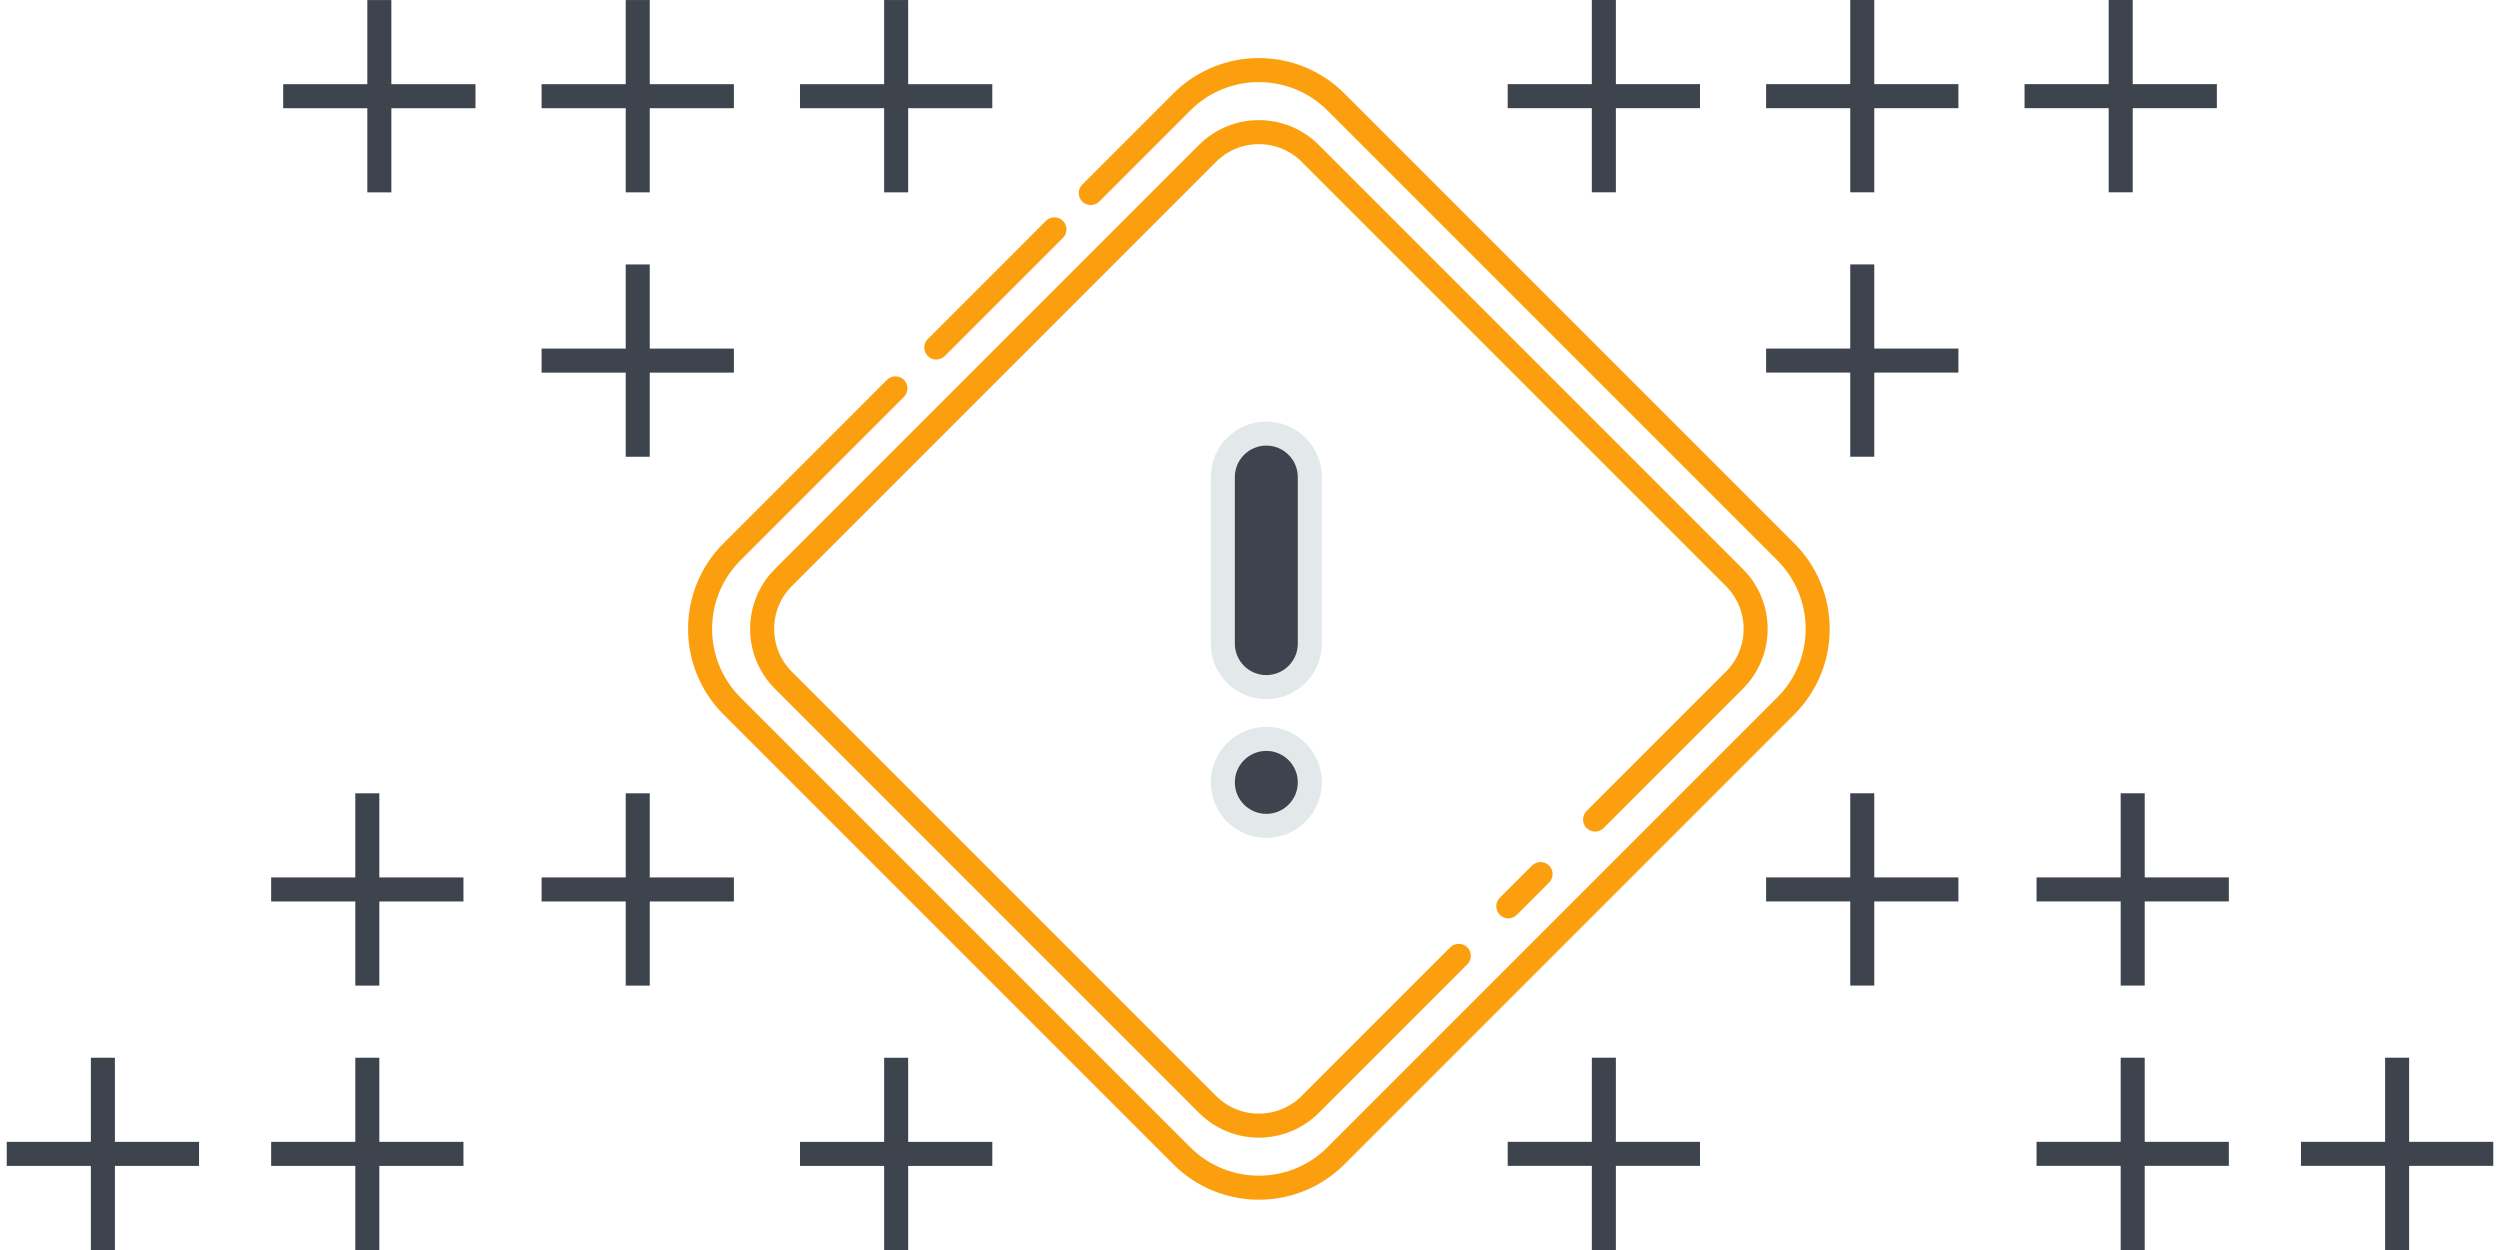 <svg width="208" height="104" viewBox="0 0 208 104" fill="none" xmlns="http://www.w3.org/2000/svg">
<path d="M132.711 68.186L144.298 56.6C146.66 54.238 146.66 50.409 144.298 48.047L109.016 12.765C106.654 10.403 102.825 10.403 100.463 12.765L65.181 48.047C62.819 50.409 62.819 54.238 65.181 56.6L100.463 91.882C102.825 94.244 106.654 94.244 109.016 91.882L121.371 79.526M128.175 72.722L125.492 75.406" stroke="#FC9F0F" stroke-width="2" stroke-linecap="round" stroke-linejoin="round"/>
<path d="M90.753 16.06L98.324 8.489C101.867 4.946 107.611 4.946 111.154 8.489L148.574 45.909C152.117 49.452 152.117 55.196 148.574 58.739L111.154 96.159C107.611 99.702 101.867 99.702 98.324 96.159L60.904 58.739C57.361 55.196 57.361 49.452 60.904 45.909L74.499 32.314M87.729 19.084L77.901 28.912" stroke="#FC9F0F" stroke-width="2" stroke-linecap="round" stroke-linejoin="round"/>
<path d="M101.739 39.693C101.739 37.694 103.359 36.074 105.358 36.074C107.356 36.074 108.976 37.694 108.976 39.693V53.548C108.976 55.547 107.356 57.167 105.358 57.167C103.359 57.167 101.739 55.547 101.739 53.548V39.693ZM101.739 65.095C101.739 63.096 103.359 61.476 105.358 61.476C107.356 61.476 108.976 63.096 108.976 65.095C108.976 67.093 107.356 68.713 105.358 68.713C103.359 68.713 101.739 67.093 101.739 65.095Z" fill="#3D444D" stroke="#E3E8EA" stroke-width="2"/>
<path d="M30.561 16.005H32.561V9.005L39.561 9.005V7.005L32.561 7.005V0.005L30.561 0.005V7.005L23.561 7.005V9.005L30.561 9.005L30.561 16.005Z" fill="#3D444D"/>
<path d="M73.561 104.005H75.561V97.005H82.561L82.561 95.005H75.561V88.005H73.561V95.005H66.561V97.005H73.561V104.005Z" fill="#3D444D"/>
<path d="M7.56 104.003H9.56L9.56 97.003H16.56V95.003H9.56L9.56 88.003H7.56L7.56 95.003H0.56L0.56 97.003H7.56L7.56 104.003Z" fill="#3D444D"/>
<path d="M29.56 104.003L31.56 104.003L31.56 97.003H38.56V95.003H31.56L31.56 88.003L29.56 88.003L29.56 95.003H22.56V97.003H29.56L29.56 104.003Z" fill="#3D444D"/>
<path d="M29.56 82.003L31.56 82.003L31.56 75.003H38.56V73.003H31.56L31.56 66.003L29.56 66.003L29.56 73.003H22.56V75.003H29.56L29.56 82.003Z" fill="#3D444D"/>
<path d="M52.06 82.003H54.06V75.003H61.06V73.003H54.06V66.003H52.06V73.003H45.06V75.003H52.06V82.003Z" fill="#3D444D"/>
<path d="M52.059 16.003H54.059V9.003H61.059V7.003L54.059 7.003V0.003L52.059 0.003V7.003L45.059 7.003V9.003H52.059V16.003Z" fill="#3D444D"/>
<path d="M52.059 38.003H54.059V31.003L61.059 31.003V29.003H54.059V22.003H52.059V29.003L45.059 29.003V31.003L52.059 31.003V38.003Z" fill="#3D444D"/>
<path d="M73.559 16.003H75.559L75.559 9.003L82.559 9.003V7.003L75.559 7.003V0.003L73.559 0.003V7.003L66.559 7.003V9.003L73.559 9.003V16.003Z" fill="#3D444D"/>
<path d="M177.442 16H175.442V9L168.442 9V7L175.442 7V0L177.442 0V7L184.442 7V9L177.442 9V16Z" fill="#3D444D"/>
<path d="M134.441 104H132.441V97H125.441V95H132.441V88H134.441V95H141.441V97H134.441V104Z" fill="#3D444D"/>
<path d="M200.44 104H198.44V97H191.44V95H198.44V88H200.44V95H207.44V97H200.44V104Z" fill="#3D444D"/>
<path d="M178.44 104H176.44V97H169.44V95H176.44V88H178.44V95H185.44V97H178.44V104Z" fill="#3D444D"/>
<path d="M178.44 82H176.44V75H169.44V73H176.44V66H178.44V73H185.44V75H178.44V82Z" fill="#3D444D"/>
<path d="M155.94 82H153.94V75H146.94V73H153.94V66H155.94V73H162.94V75H155.94V82Z" fill="#3D444D"/>
<path d="M155.94 16H153.94V9L146.94 9V7L153.94 7V0L155.94 1.78814e-07V7L162.94 7V9L155.94 9V16Z" fill="#3D444D"/>
<path d="M155.94 38H153.94V31H146.94V29L153.94 29V22H155.94V29H162.94V31H155.94V38Z" fill="#3D444D"/>
<path d="M134.44 16H132.44V9L125.44 9V7L132.44 7V2.47955e-05H134.44V7H141.44V9H134.44V16Z" fill="#3D444D"/>
</svg>
